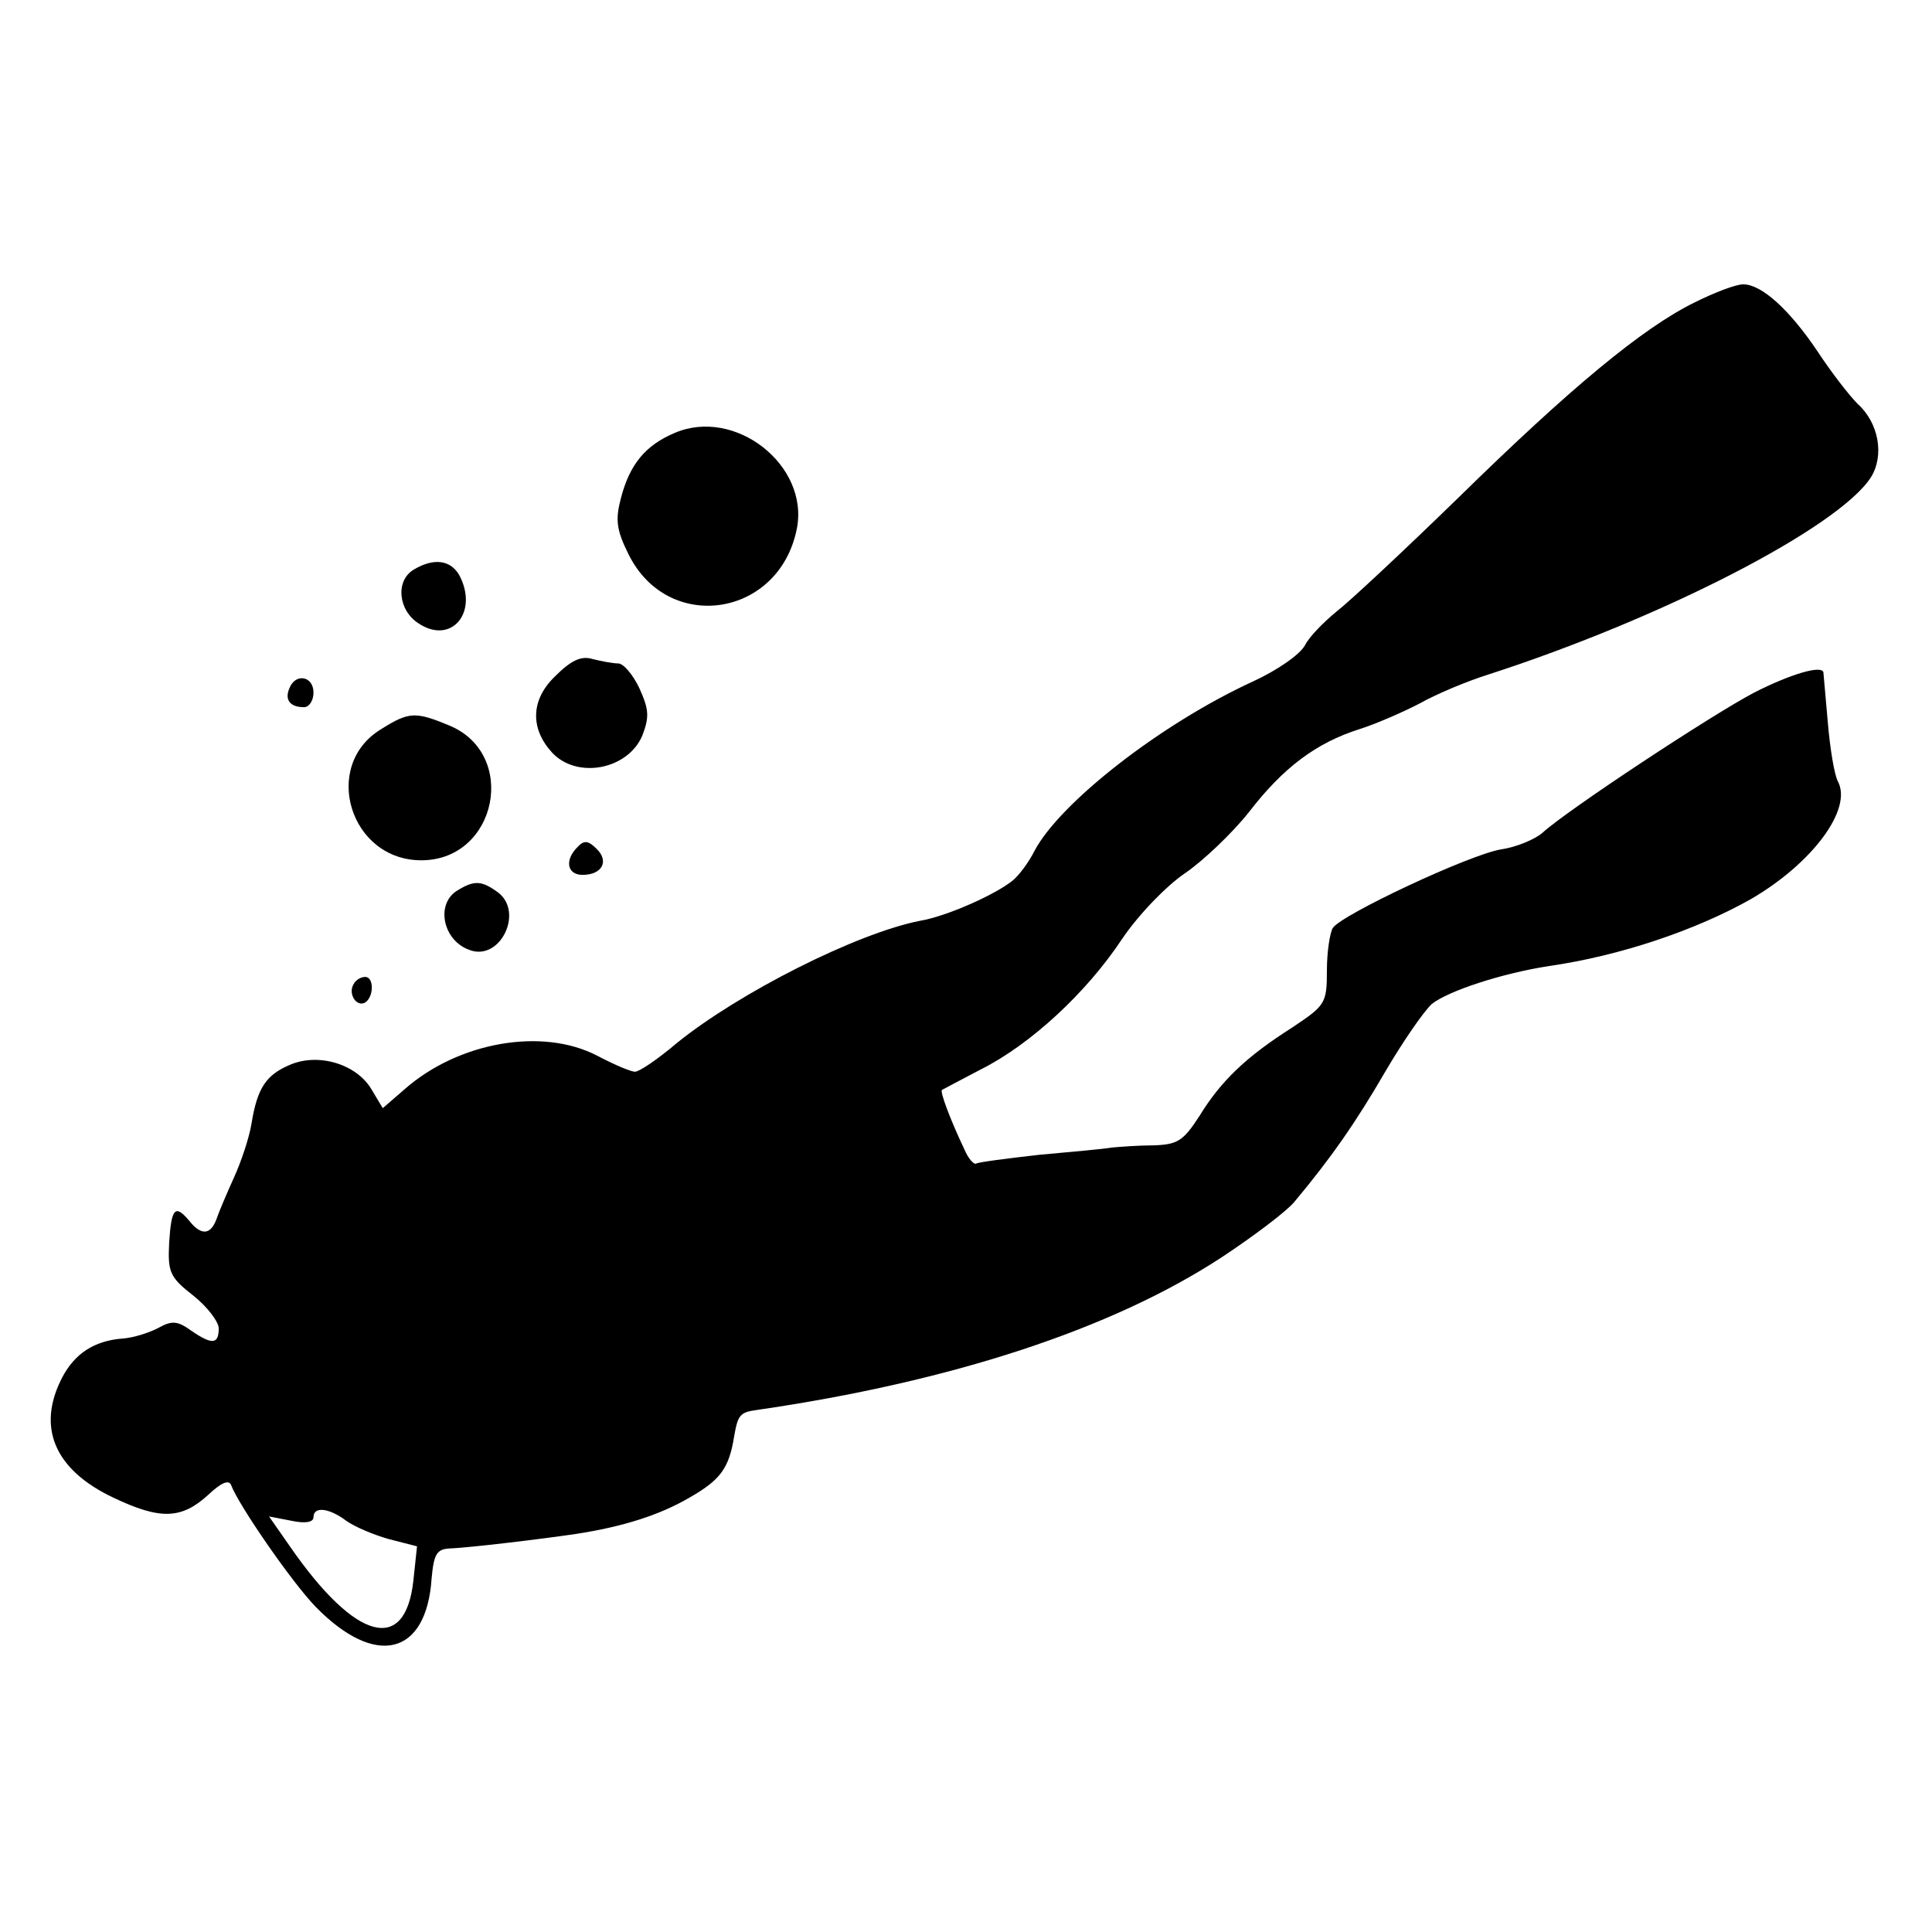 <?xml version="1.0" standalone="no"?>
<!DOCTYPE svg PUBLIC "-//W3C//DTD SVG 20010904//EN"
 "http://www.w3.org/TR/2001/REC-SVG-20010904/DTD/svg10.dtd">
<svg version="1.0" xmlns="http://www.w3.org/2000/svg"
 width="265pt" height="265pt" viewBox="0 0 265 265"
 preserveAspectRatio="xMidYMid meet">
<g transform="translate(0,265) scale(0.1,-0.1)"
fill="#000000" stroke="none">
<path d="M2324 2235 c-71 -35 -170 -117 -324 -268 -75 -73 -150 -143 -167
-156 -17 -14 -37 -34 -43 -46 -7 -13 -39 -35 -72 -50 -126 -58 -264 -166 -299
-232 -8 -16 -21 -33 -29 -40 -24 -20 -92 -50 -128 -56 -87 -17 -249 -99 -334
-168 -26 -22 -51 -39 -57 -39 -6 0 -29 10 -52 22 -75 39 -190 19 -264 -46
l-30 -26 -15 25 c-20 35 -72 51 -111 35 -34 -14 -46 -32 -54 -81 -3 -19 -14
-52 -24 -74 -10 -22 -21 -48 -24 -57 -8 -22 -21 -23 -37 -3 -20 24 -25 18 -28
-30 -2 -40 1 -47 33 -72 19 -15 35 -36 35 -45 0 -22 -9 -23 -38 -3 -18 13 -26
14 -44 4 -13 -7 -35 -14 -50 -15 -39 -3 -66 -21 -83 -54 -35 -68 -10 -126 70
-164 65 -31 94 -30 131 4 17 16 28 21 31 13 10 -27 83 -133 116 -167 82 -84
152 -67 159 39 3 33 7 40 24 41 27 1 127 13 174 20 65 10 115 26 156 50 42 24
54 40 61 84 5 29 8 33 31 36 268 39 487 111 637 209 44 29 89 63 100 76 51 61
85 110 125 179 24 41 53 83 64 93 23 18 96 42 161 52 97 14 201 49 277 92 84
49 139 123 119 161 -5 9 -11 46 -14 82 -3 36 -6 66 -6 68 -3 10 -46 -3 -95
-28 -59 -31 -256 -161 -290 -192 -10 -9 -36 -20 -57 -23 -43 -7 -220 -90 -231
-108 -4 -7 -8 -33 -8 -58 0 -45 -2 -48 -47 -78 -63 -40 -98 -73 -128 -122 -22
-34 -30 -39 -63 -40 -20 0 -46 -2 -57 -3 -11 -2 -56 -6 -100 -10 -44 -5 -83
-10 -86 -12 -3 -2 -11 7 -16 19 -20 42 -34 80 -31 82 2 1 26 14 53 28 68 34
145 105 194 179 23 34 61 73 86 90 25 17 65 55 88 84 47 61 92 95 152 114 22
7 59 23 82 35 23 13 66 31 95 40 238 77 479 201 524 270 19 30 11 75 -18 101
-11 11 -36 43 -55 72 -39 58 -77 92 -102 92 -10 0 -39 -11 -67 -25z m-1849
-1671 c11 -8 37 -19 58 -25 l39 -10 -5 -47 c-11 -101 -79 -83 -168 45 l-30 43
31 -6 c19 -4 30 -2 30 5 0 15 21 13 45 -5z"/>
<path d="M925 2056 c-40 -17 -61 -43 -73 -88 -8 -30 -7 -44 10 -78 54 -110
207 -87 231 35 17 87 -85 167 -168 131z"/>
<path d="M568 1869 c-26 -15 -22 -56 6 -74 45 -30 83 15 56 66 -12 21 -35 24
-62 8z"/>
<path d="M761 1722 c-33 -32 -34 -71 -4 -104 34 -37 104 -24 124 23 10 26 9
36 -4 65 -9 19 -22 34 -29 34 -7 0 -23 3 -35 6 -16 5 -30 -2 -52 -24z"/>
<path d="M397 1706 c-7 -16 1 -26 20 -26 7 0 13 9 13 20 0 23 -25 27 -33 6z"/>
<path d="M523 1650 c-83 -50 -43 -181 56 -180 103 1 132 146 37 185 -46 19
-55 19 -93 -5z"/>
<path d="M792 1488 c-18 -18 -14 -38 7 -38 27 0 37 19 19 36 -11 11 -17 12
-26 2z"/>
<path d="M628 1429 c-31 -18 -21 -69 16 -82 42 -16 75 52 39 79 -22 16 -32 17
-55 3z"/>
<path d="M485 1300 c-8 -13 4 -32 16 -25 12 8 12 35 0 35 -6 0 -13 -4 -16 -10z"/>
</g>
</svg>
